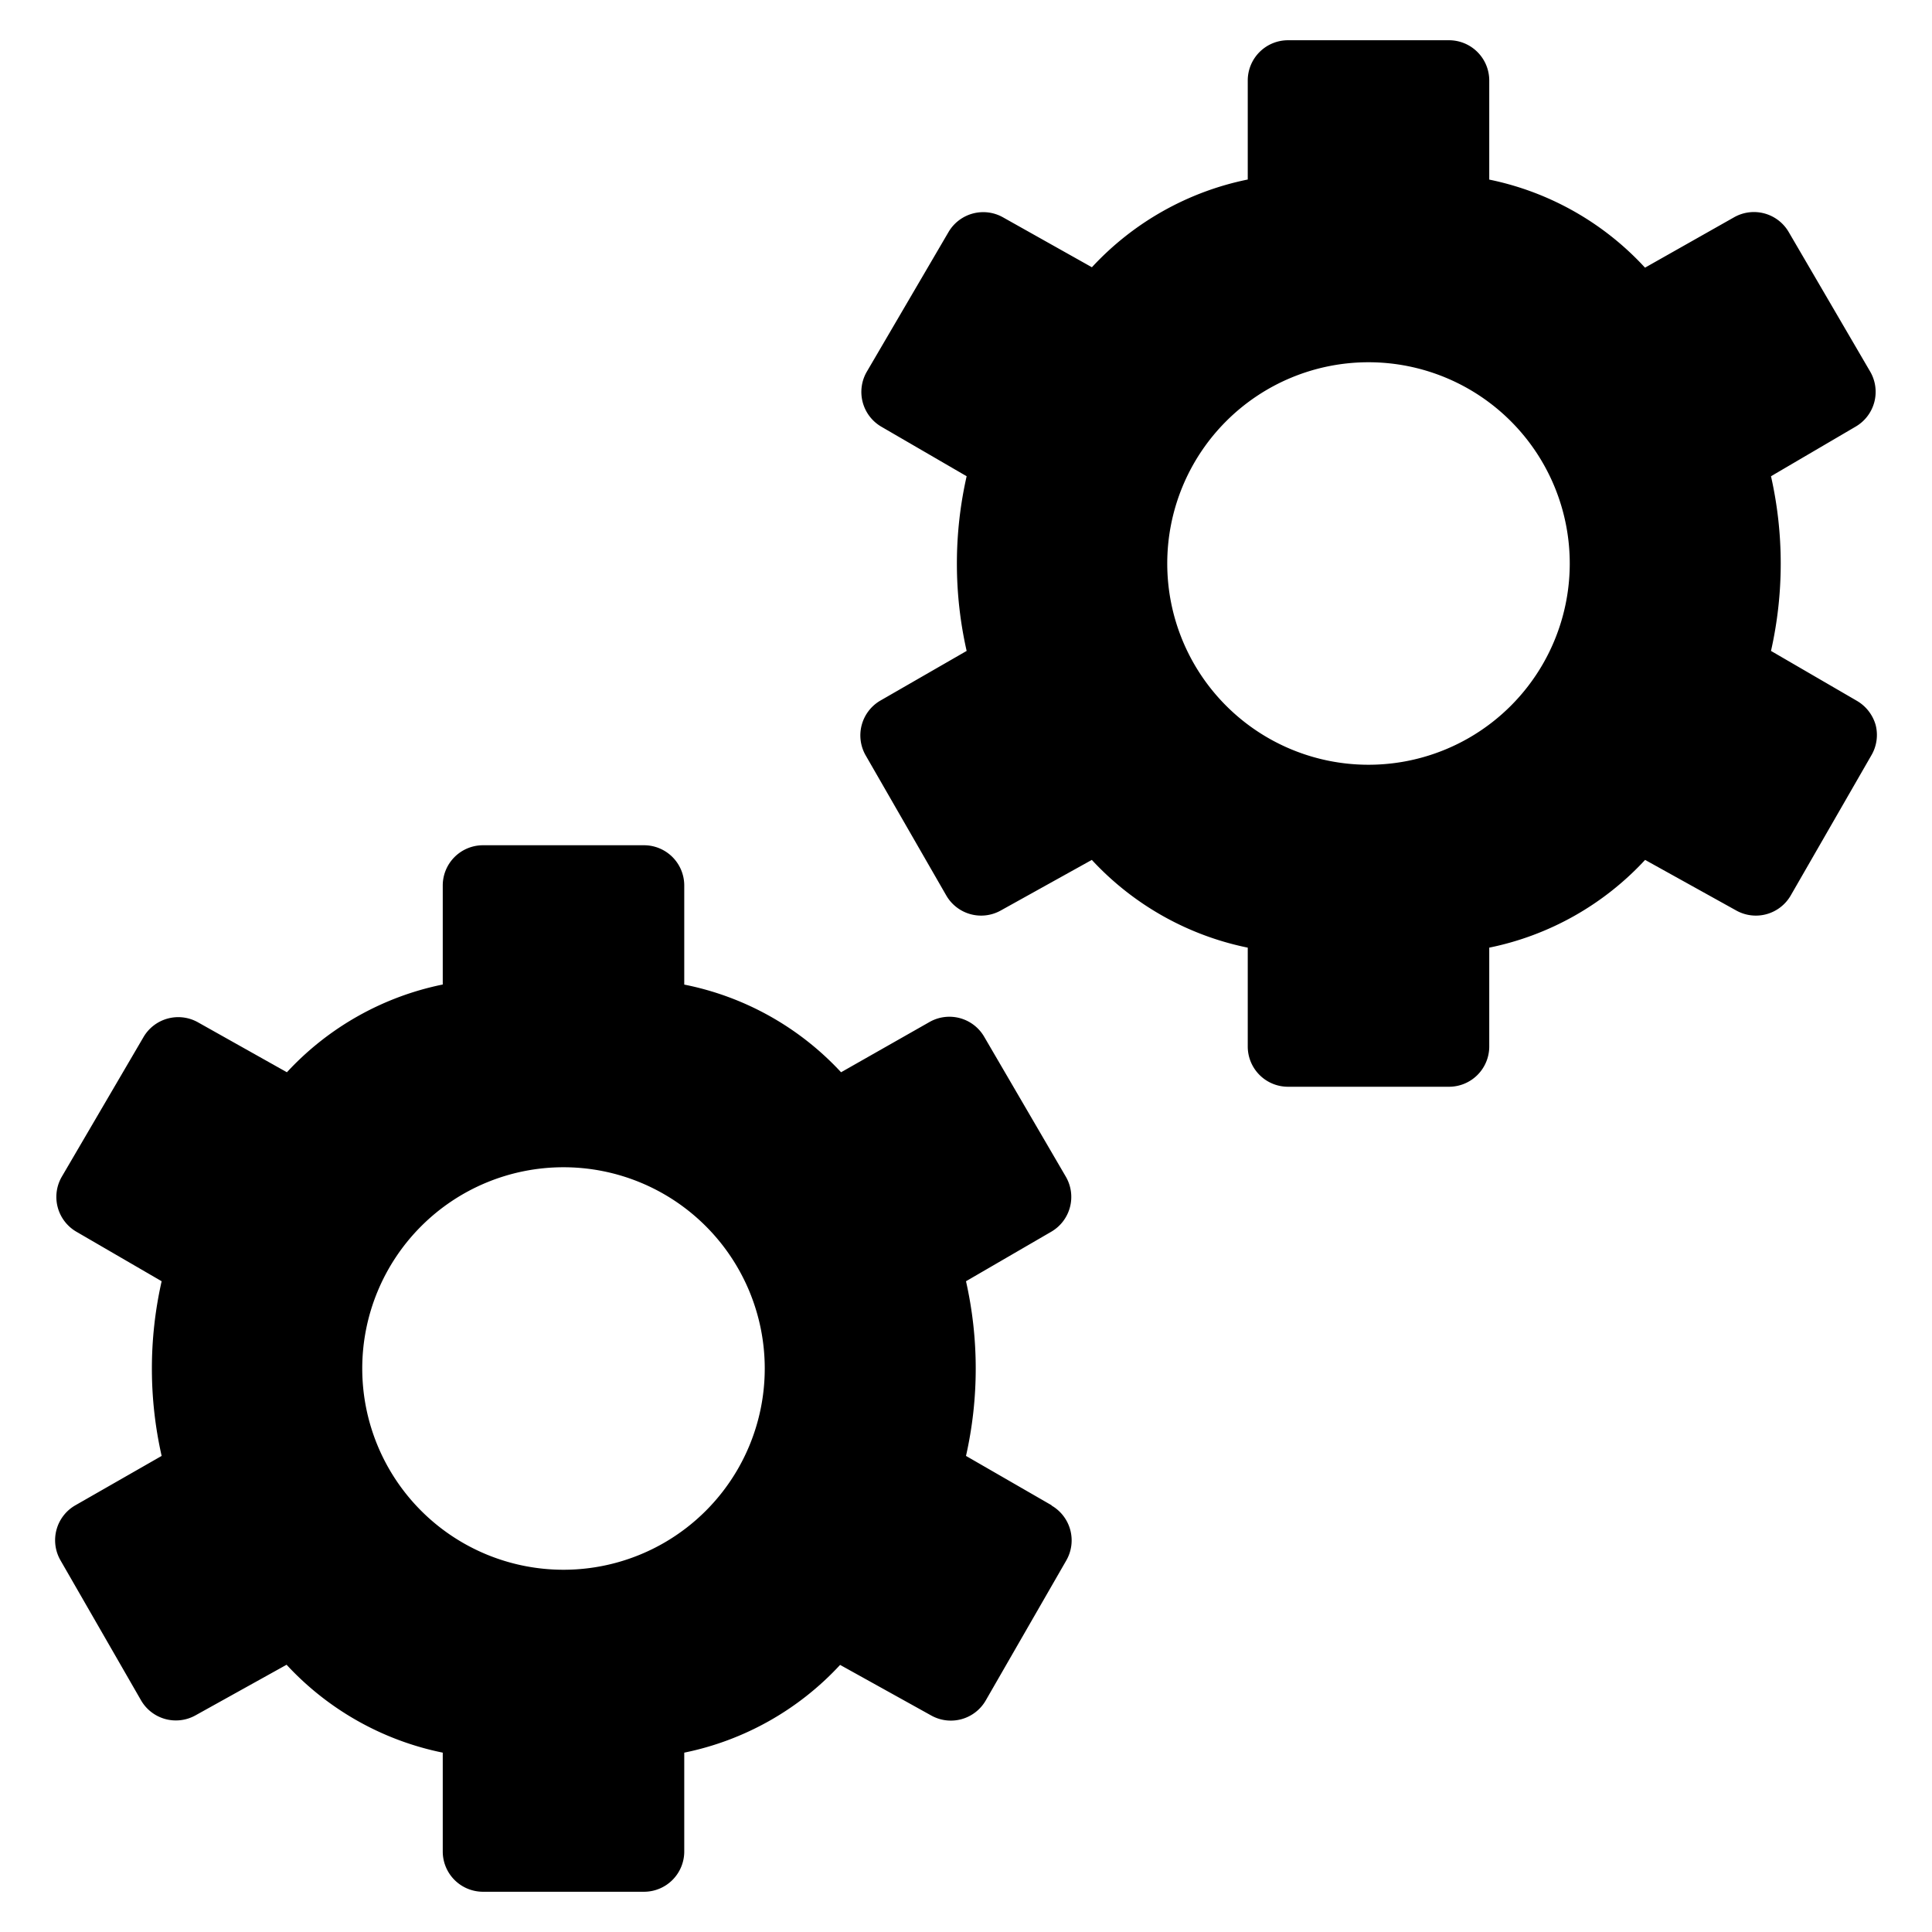 <svg xmlns="http://www.w3.org/2000/svg" viewBox="0 0 24 24"><title>cog-double</title><path d="M23.3,9.006a.509.509,0,0,0-.233-.3L22,8.086a4.932,4.932,0,0,0,0-2.17L23.051,5.3a.5.5,0,0,0,.181-.684L22.218,2.879A.5.5,0,0,0,21.54,2.7l-1.105.625A3.613,3.613,0,0,0,18.5,2.231V1A.5.5,0,0,0,18,.5H16a.5.5,0,0,0-.5.5v1.23A3.62,3.62,0,0,0,13.564,3.32L12.46,2.7a.5.5,0,0,0-.678.184L10.768,4.617a.5.5,0,0,0,.181.684l1.059.615a4.917,4.917,0,0,0,0,2.17l-1.07.616a.5.5,0,0,0-.183.684l1,1.738a.5.5,0,0,0,.676.187l1.132-.629a3.627,3.627,0,0,0,1.937,1.09V13a.5.5,0,0,0,.5.5h2a.5.5,0,0,0,.5-.5V11.772a3.62,3.62,0,0,0,1.936-1.09l1.133.629a.5.5,0,0,0,.676-.187l1-1.738A.5.5,0,0,0,23.3,9.006ZM17,9.5A2.5,2.5,0,1,1,19.5,7,2.5,2.5,0,0,1,17,9.5Z"/><path d="M13.065,18.7,12,18.086a4.932,4.932,0,0,0,0-2.17l1.059-.615a.5.5,0,0,0,.181-.684l-1.014-1.738a.5.5,0,0,0-.678-.184l-1.1.625A3.613,3.613,0,0,0,8.5,12.231V11a.5.5,0,0,0-.5-.5H6a.5.5,0,0,0-.5.5v1.23A3.62,3.62,0,0,0,3.564,13.32L2.46,12.7a.5.5,0,0,0-.678.184L.768,14.617a.5.5,0,0,0,.181.684l1.059.615a4.917,4.917,0,0,0,0,2.17L.935,18.7a.5.5,0,0,0-.183.684l1,1.738a.5.5,0,0,0,.676.187l1.132-.629A3.627,3.627,0,0,0,5.5,21.772V23a.5.5,0,0,0,.5.5H8a.5.5,0,0,0,.5-.5V21.772a3.62,3.62,0,0,0,1.936-1.09l1.133.629a.5.5,0,0,0,.676-.187l1-1.738a.5.5,0,0,0-.183-.684ZM7,19.5A2.5,2.5,0,1,1,9.5,17,2.5,2.5,0,0,1,7,19.5Z"/></svg>